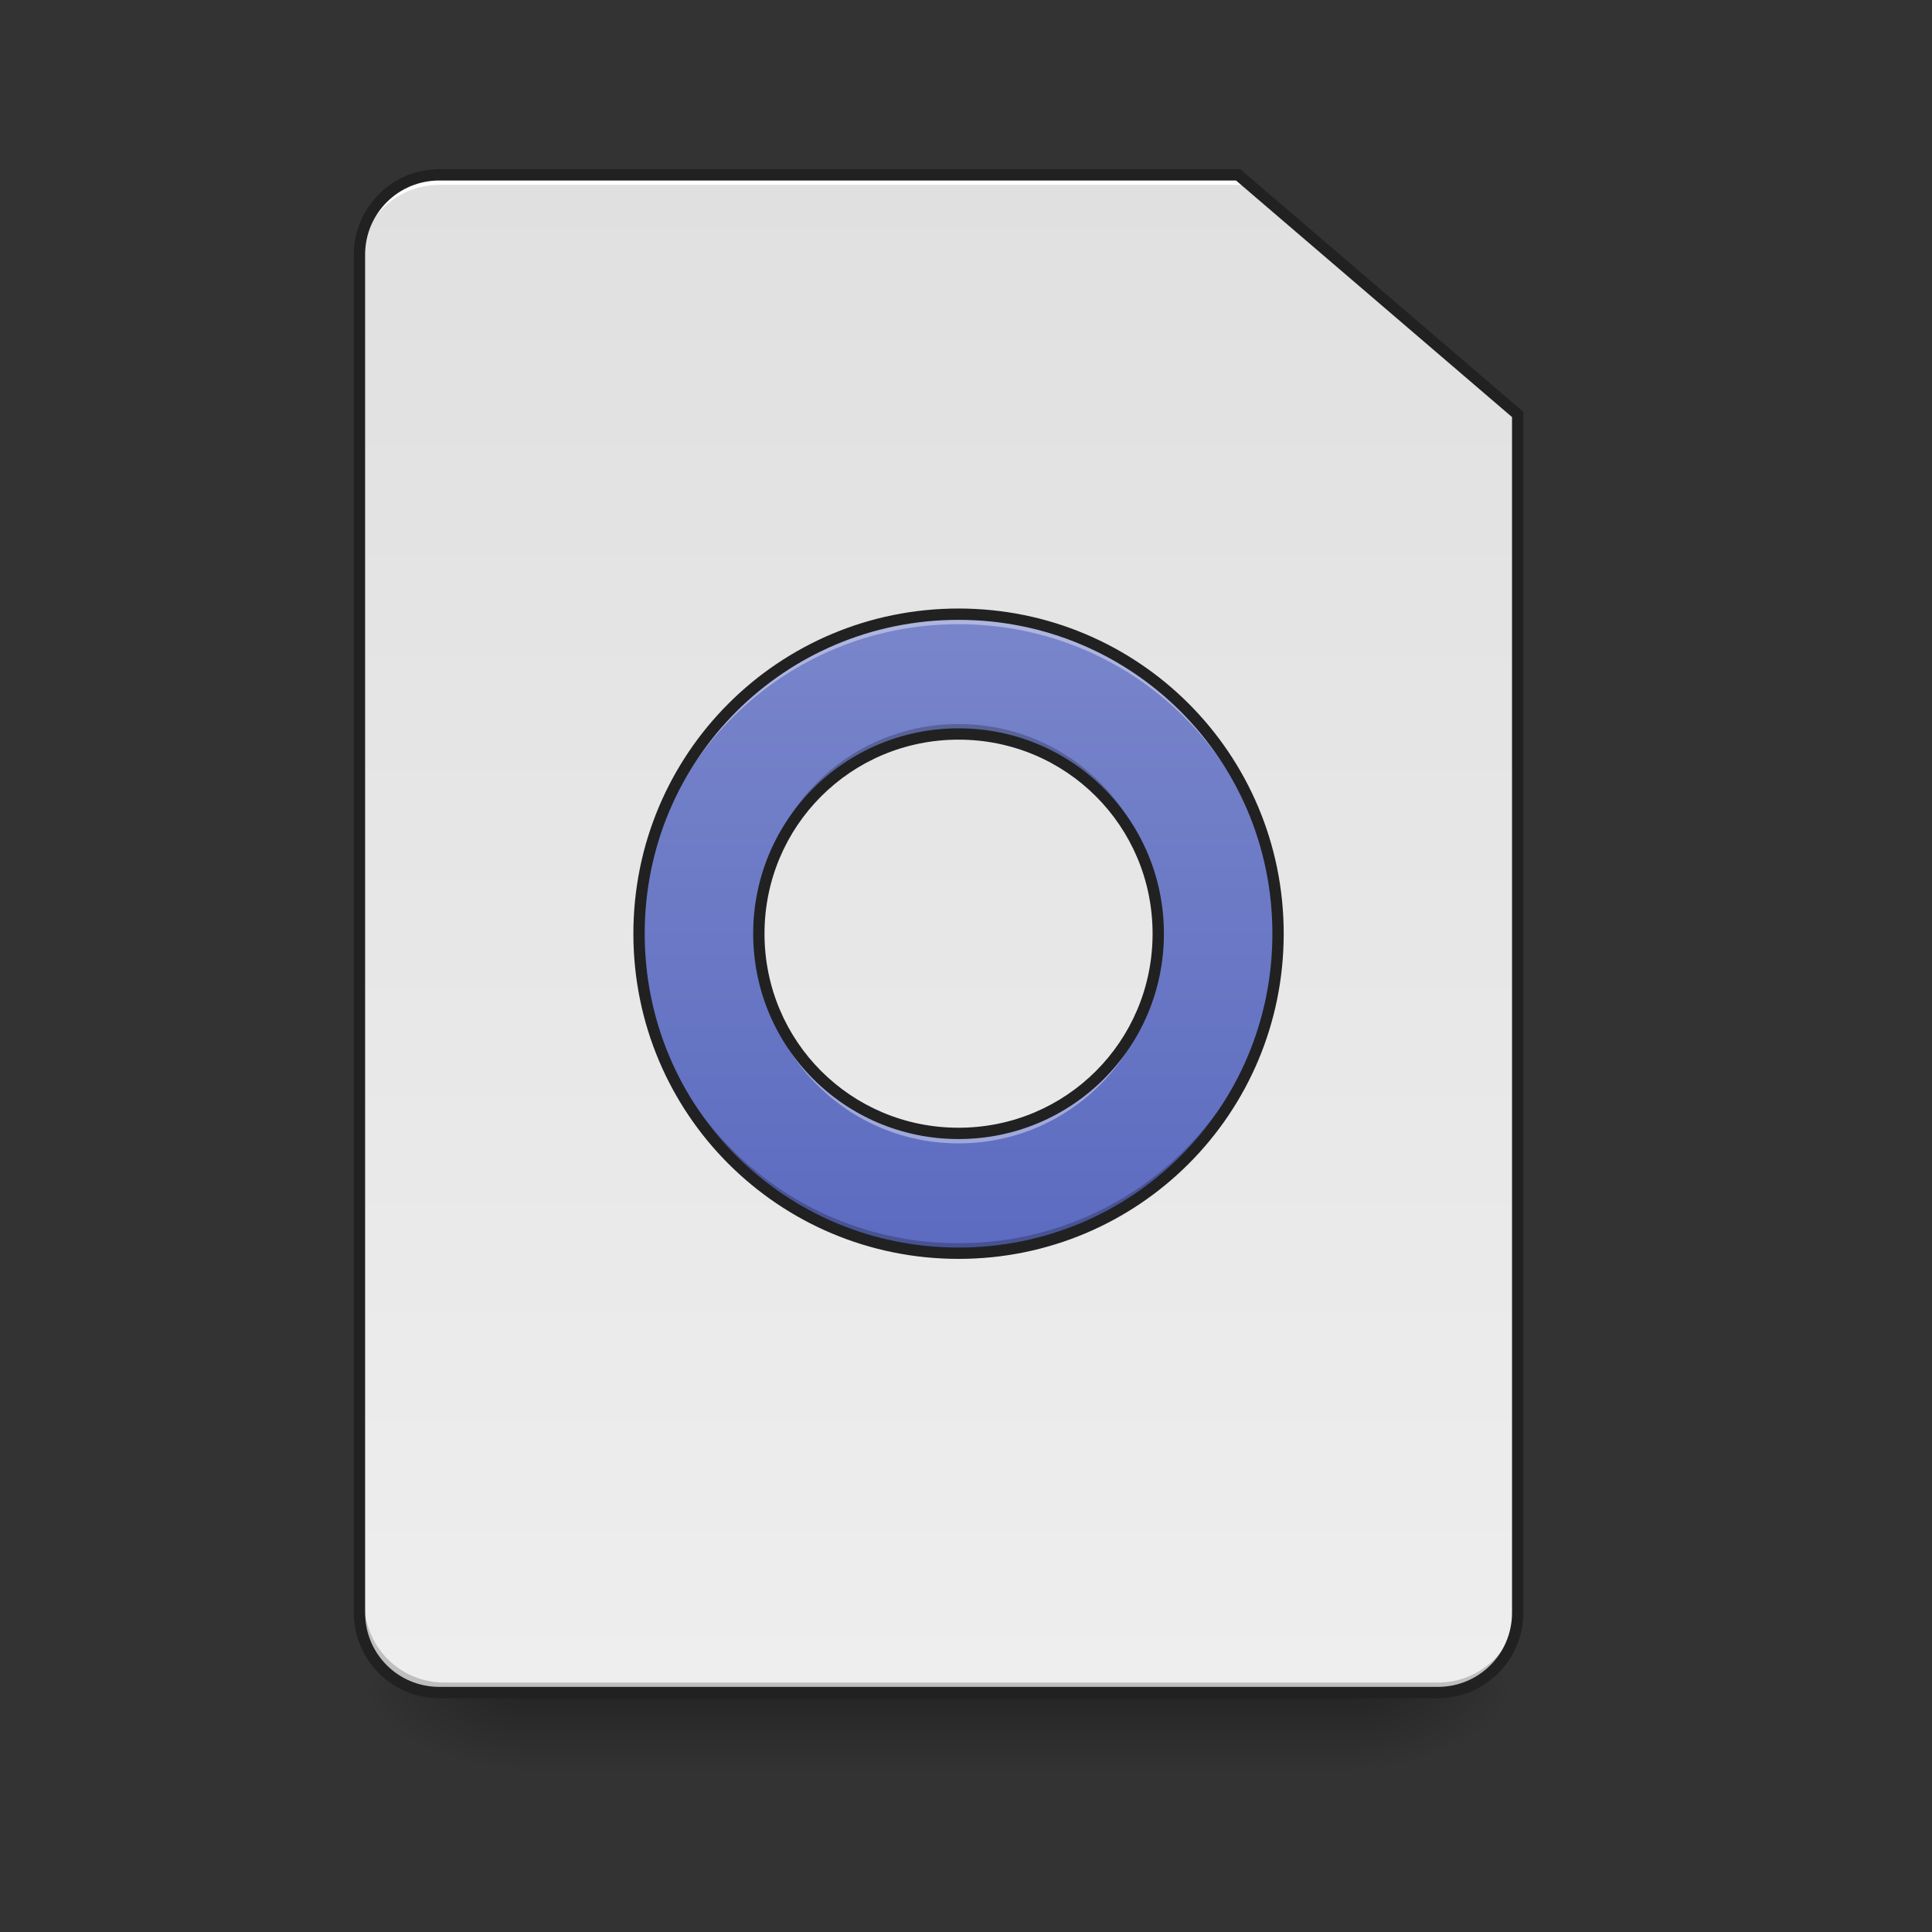 <?xml version="1.0" encoding="UTF-8"?>
<svg xmlns="http://www.w3.org/2000/svg" xmlns:xlink="http://www.w3.org/1999/xlink" width="256pt" height="256pt" viewBox="0 0 256 256" version="1.1">
<rect x="0" y="0" width="256" height="256" fill="#333333" stroke="none"/>
<defs>
<linearGradient id="linear0" gradientUnits="userSpaceOnUse" x1="254" y1="233.5" x2="254" y2="254.667" gradientTransform="matrix(0.5,0,0,0.5,-0,107.51)">
<stop offset="0" style="stop-color:rgb(0%,0%,0%);stop-opacity:0.275;"/>
<stop offset="1" style="stop-color:rgb(0%,0%,0%);stop-opacity:0;"/>
</linearGradient>
<radialGradient id="radial0" gradientUnits="userSpaceOnUse" cx="450.909" cy="189.579" fx="450.909" fy="189.579" r="21.167" gradientTransform="matrix(0,-0.625,-1.125,-0,390.584,508.763)">
<stop offset="0" style="stop-color:rgb(0%,0%,0%);stop-opacity:0.314;"/>
<stop offset="0.222" style="stop-color:rgb(0%,0%,0%);stop-opacity:0.275;"/>
<stop offset="1" style="stop-color:rgb(0%,0%,0%);stop-opacity:0;"/>
</radialGradient>
<radialGradient id="radial1" gradientUnits="userSpaceOnUse" cx="450.909" cy="189.579" fx="450.909" fy="189.579" r="21.167" gradientTransform="matrix(-0,0.625,1.125,0,-141.852,-60.22)">
<stop offset="0" style="stop-color:rgb(0%,0%,0%);stop-opacity:0.314;"/>
<stop offset="0.222" style="stop-color:rgb(0%,0%,0%);stop-opacity:0.275;"/>
<stop offset="1" style="stop-color:rgb(0%,0%,0%);stop-opacity:0;"/>
</radialGradient>
<radialGradient id="radial2" gradientUnits="userSpaceOnUse" cx="450.909" cy="189.579" fx="450.909" fy="189.579" r="21.167" gradientTransform="matrix(-0,-0.625,1.125,-0,-141.852,508.763)">
<stop offset="0" style="stop-color:rgb(0%,0%,0%);stop-opacity:0.314;"/>
<stop offset="0.222" style="stop-color:rgb(0%,0%,0%);stop-opacity:0.275;"/>
<stop offset="1" style="stop-color:rgb(0%,0%,0%);stop-opacity:0;"/>
</radialGradient>
<radialGradient id="radial3" gradientUnits="userSpaceOnUse" cx="450.909" cy="189.579" fx="450.909" fy="189.579" r="21.167" gradientTransform="matrix(0,0.625,-1.125,0,390.584,-60.22)">
<stop offset="0" style="stop-color:rgb(0%,0%,0%);stop-opacity:0.314;"/>
<stop offset="0.222" style="stop-color:rgb(0%,0%,0%);stop-opacity:0.275;"/>
<stop offset="1" style="stop-color:rgb(0%,0%,0%);stop-opacity:0;"/>
</radialGradient>
<linearGradient id="linear1" gradientUnits="userSpaceOnUse" x1="169.333" y1="-168.667" x2="169.333" y2="233.5" gradientTransform="matrix(0.5,0,0,0.5,0,107.51)">
<stop offset="0" style="stop-color:rgb(87.843%,87.843%,87.843%);stop-opacity:1;"/>
<stop offset="1" style="stop-color:rgb(93.333%,93.333%,93.333%);stop-opacity:1;"/>
</linearGradient>
<linearGradient id="linear2" gradientUnits="userSpaceOnUse" x1="254" y1="117.083" x2="254" y2="-52.25" gradientTransform="matrix(0.5,0,0,0.5,0,107.51)">
<stop offset="0" style="stop-color:rgb(36.078%,41.961%,75.294%);stop-opacity:1;"/>
<stop offset="1" style="stop-color:rgb(47.451%,52.549%,79.608%);stop-opacity:1;"/>
</linearGradient>
</defs>
<g id="surface1">
<path style=" stroke:none;fill-rule:nonzero;fill:url(#linear0);" d="M 68.797 224.27 L 179.934 224.27 L 179.934 234.855 L 68.797 234.855 Z M 68.797 224.27 "/>
<path style=" stroke:none;fill-rule:nonzero;fill:url(#radial0);" d="M 179.934 224.27 L 201.102 224.27 L 201.102 213.688 L 179.934 213.688 Z M 179.934 224.27 "/>
<path style=" stroke:none;fill-rule:nonzero;fill:url(#radial1);" d="M 68.797 224.27 L 47.629 224.27 L 47.629 234.855 L 68.797 234.855 Z M 68.797 224.27 "/>
<path style=" stroke:none;fill-rule:nonzero;fill:url(#radial2);" d="M 68.797 224.27 L 47.629 224.27 L 47.629 213.688 L 68.797 213.688 Z M 68.797 224.27 "/>
<path style=" stroke:none;fill-rule:nonzero;fill:url(#radial3);" d="M 179.934 224.27 L 201.102 224.27 L 201.102 234.855 L 179.934 234.855 Z M 179.934 224.27 "/>
<path style=" stroke:none;fill-rule:nonzero;fill:url(#linear1);" d="M 58.215 23.168 C 52.352 23.168 47.629 27.891 47.629 33.754 L 47.629 213.688 C 47.629 219.551 52.352 224.27 58.215 224.27 L 190.52 224.27 C 196.383 224.27 201.102 219.551 201.102 213.688 L 201.102 54.922 L 164.059 23.168 Z M 58.215 23.168 "/>
<path style=" stroke:none;fill-rule:nonzero;fill:rgb(0%,0%,0%);fill-opacity:0.196;" d="M 58.875 224.27 C 53.012 224.27 48.293 219.551 48.293 213.688 L 48.293 212.363 C 48.293 218.227 53.012 222.949 58.875 222.949 L 190.52 222.949 C 196.383 222.949 201.102 218.227 201.102 212.363 L 201.102 213.688 C 201.102 219.551 196.383 224.27 190.52 224.27 Z M 58.875 224.27 "/>
<path style=" stroke:none;fill-rule:nonzero;fill:rgb(100%,100%,100%);fill-opacity:1;" d="M 58.215 23.168 C 52.352 23.168 47.629 27.891 47.629 33.754 L 47.629 35.074 C 47.629 29.211 52.352 24.492 58.215 24.492 L 164.719 24.492 L 164.719 23.168 Z M 58.215 23.168 "/>
<path style=" stroke:none;fill-rule:nonzero;fill:rgb(12.941%,12.941%,12.941%);fill-opacity:1;" d="M 58.215 22.418 C 51.949 22.418 46.879 27.488 46.879 33.754 L 46.879 213.688 C 46.879 219.953 51.949 225.02 58.215 225.02 L 190.52 225.02 C 196.785 225.02 201.852 219.953 201.852 213.688 L 201.852 54.578 L 164.336 22.418 Z M 58.215 23.918 L 163.781 23.918 L 200.352 55.266 L 200.352 213.688 C 200.352 219.148 195.98 223.52 190.52 223.52 L 58.215 223.52 C 52.754 223.52 48.379 219.148 48.379 213.688 L 48.379 33.754 C 48.379 28.293 52.754 23.918 58.215 23.918 Z M 58.215 23.918 "/>
<path style=" stroke:none;fill-rule:nonzero;fill:url(#linear2);" d="M 127.012 81.383 C 103.559 81.383 84.676 100.266 84.676 123.719 C 84.676 147.176 103.559 166.059 127.012 166.059 C 150.469 166.059 169.348 147.176 169.348 123.719 C 169.348 100.266 150.469 81.383 127.012 81.383 Z M 127.012 97.258 C 141.672 97.258 153.473 109.062 153.473 123.719 C 153.473 138.379 141.672 150.18 127.012 150.18 C 112.352 150.18 100.551 138.379 100.551 123.719 C 100.551 109.062 112.352 97.258 127.012 97.258 Z M 127.012 97.258 "/>
<path style=" stroke:none;fill-rule:nonzero;fill:rgb(100%,100%,100%);fill-opacity:0.392;" d="M 127.012 80.723 C 103.559 80.723 84.676 99.605 84.676 123.059 C 84.676 123.391 84.68 123.723 84.688 124.051 C 85.211 101.059 103.891 82.707 127.012 82.707 C 150.137 82.707 168.812 101.059 169.34 124.051 C 169.344 123.723 169.348 123.391 169.348 123.059 C 169.348 99.605 150.469 80.723 127.012 80.723 Z M 100.57 124.051 C 100.559 124.379 100.551 124.711 100.551 125.043 C 100.551 139.703 112.352 151.504 127.012 151.504 C 141.672 151.504 153.473 139.703 153.473 125.043 C 153.473 124.711 153.465 124.379 153.453 124.051 C 152.934 138.246 141.34 149.52 127.012 149.52 C 112.684 149.52 101.09 138.246 100.57 124.051 Z M 100.57 124.051 "/>
<path style=" stroke:none;fill-rule:nonzero;fill:rgb(0%,0%,0%);fill-opacity:0.235;" d="M 127.012 95.938 C 112.352 95.938 100.551 107.738 100.551 122.398 C 100.551 122.719 100.559 123.035 100.57 123.355 C 101.07 109.141 112.672 97.852 127.012 97.852 C 141.352 97.852 152.953 109.141 153.453 123.355 C 153.465 123.035 153.473 122.719 153.473 122.398 C 153.473 107.738 141.672 95.938 127.012 95.938 Z M 84.688 123.355 C 84.68 123.672 84.676 123.992 84.676 124.312 C 84.676 147.766 103.559 166.648 127.012 166.648 C 150.469 166.648 169.348 147.766 169.348 124.312 C 169.348 123.992 169.344 123.672 169.34 123.355 C 168.832 146.363 150.148 164.734 127.012 164.734 C 103.879 164.734 85.191 146.363 84.688 123.355 Z M 84.688 123.355 "/>
<path style=" stroke:none;fill-rule:nonzero;fill:rgb(12.941%,12.941%,12.941%);fill-opacity:1;" d="M 127.012 80.633 C 103.156 80.633 83.926 99.863 83.926 123.719 C 83.926 147.578 103.156 166.809 127.012 166.809 C 150.871 166.809 170.098 147.578 170.098 123.719 C 170.098 99.863 150.871 80.633 127.012 80.633 Z M 127.012 82.133 C 150.066 82.133 168.598 100.668 168.598 123.719 C 168.598 146.773 150.066 165.309 127.012 165.309 C 103.961 165.309 85.426 146.773 85.426 123.719 C 85.426 100.668 103.961 82.133 127.012 82.133 Z M 127.012 96.508 C 111.949 96.508 99.801 108.656 99.801 123.719 C 99.801 138.781 111.949 150.93 127.012 150.93 C 142.074 150.93 154.223 138.781 154.223 123.719 C 154.223 108.656 142.074 96.508 127.012 96.508 Z M 127.012 98.008 C 141.27 98.008 152.723 109.465 152.723 123.719 C 152.723 137.977 141.27 149.43 127.012 149.43 C 112.754 149.43 101.301 137.977 101.301 123.719 C 101.301 109.465 112.754 98.008 127.012 98.008 Z M 127.012 98.008 "/>
</g>
</svg>
